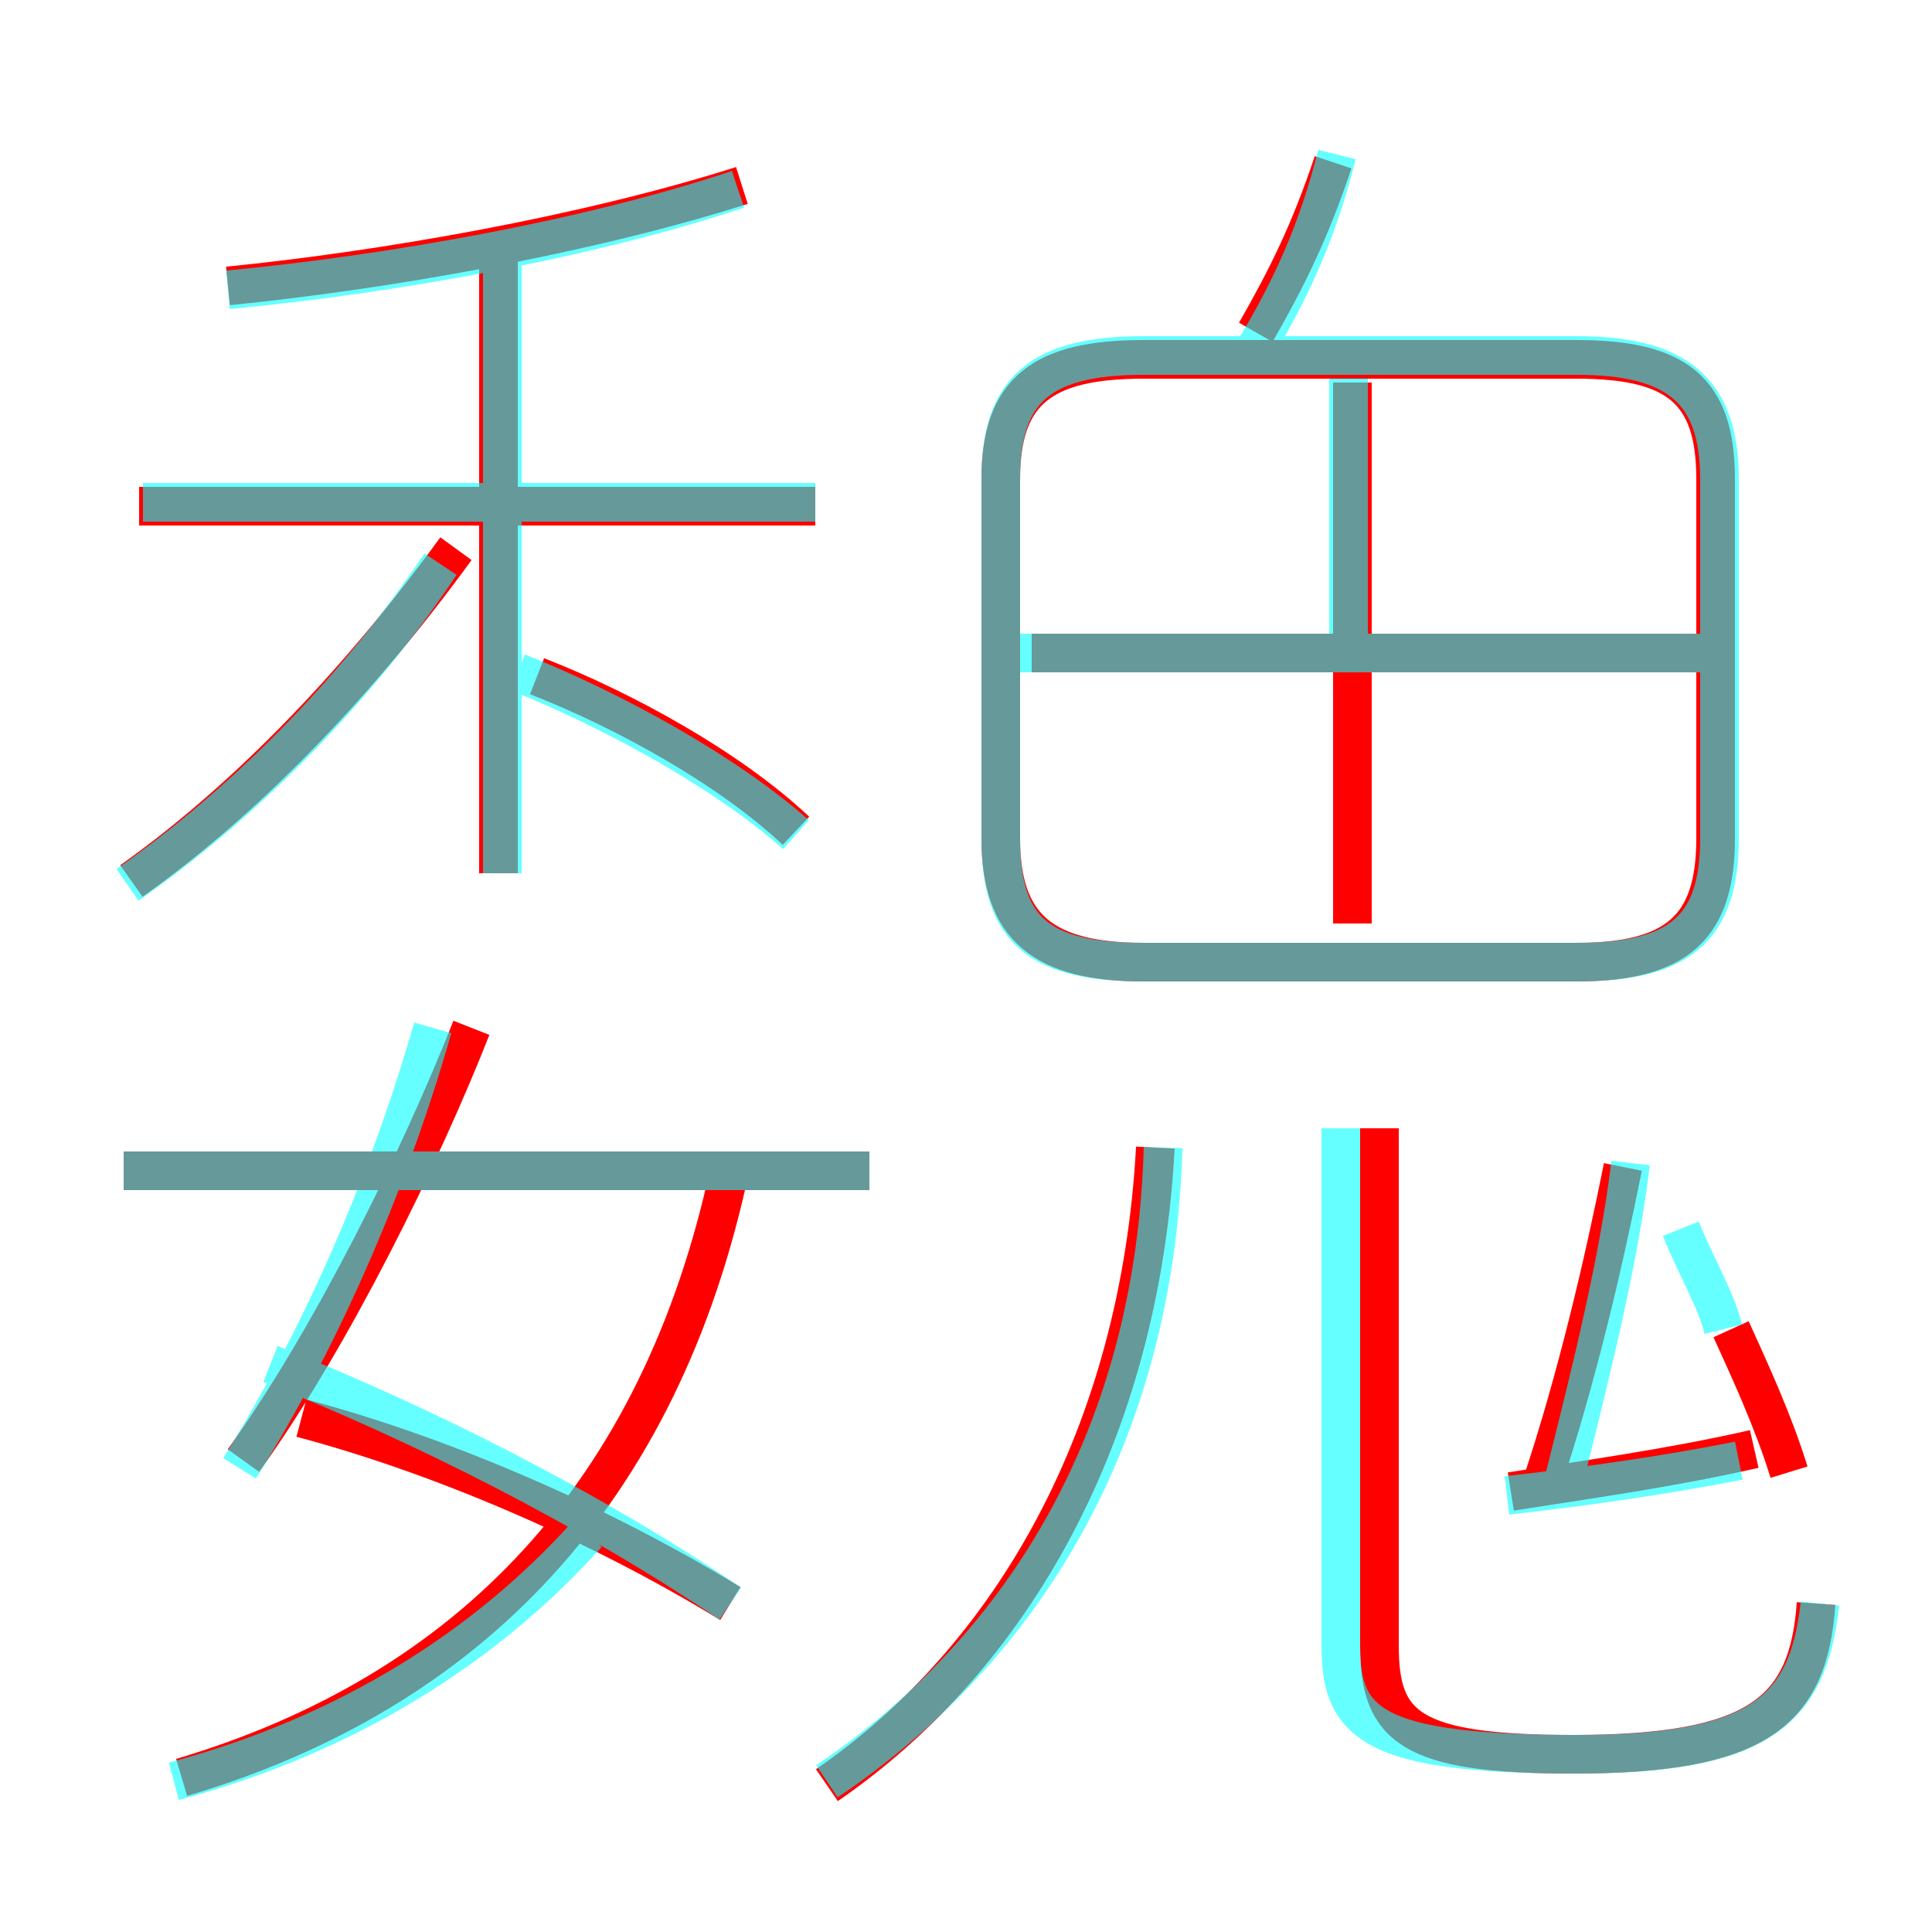<?xml version='1.0' encoding='utf8'?>
<svg viewBox="0.0 -6.0 50.0 50.0" version="1.1" xmlns="http://www.w3.org/2000/svg">
<rect x="0.0" y="-6.0" width="50.0" height="50.0" fill="#333333" stroke="none"/>
<rect x="-1000" y="-1000" width="2000" height="2000" stroke="white" fill="white"/>
<g style="fill:none;stroke:rgba(255, 0, 0, 1);  stroke-width:1"><path d="M 44.4 -22.3 L 44.4 -31.6 C 44.4 -33.9 43.4 -34.7 40.8 -34.7 L 29.6 -34.7 C 27.0 -34.7 25.9 -33.9 25.9 -31.6 L 25.9 -22.3 C 25.9 -20.0 27.0 -19.1 29.6 -19.1 L 40.8 -19.1 C 43.4 -19.1 44.4 -20.0 44.4 -22.3 Z M 4.7 2.0 C 12.1 -0.2 17.1 -5.3 18.9 -13.8 M 18.9 -2.5 C 15.3 -4.7 11.2 -6.4 7.8 -7.3 M 6.3 -6.2 C 8.6 -9.4 10.9 -14.1 12.2 -17.4 M 22.5 -13.7 L 3.2 -13.7 M 21.4 2.2 C 26.2 -1.1 29.5 -6.9 29.9 -14.3 M 3.4 -21.2 C 6.5 -23.4 9.4 -26.5 11.8 -29.8 M 12.9 -21.4 L 12.9 -37.9 M 20.6 -22.5 C 18.9 -24.1 16.2 -25.6 13.9 -26.5 M 21.1 -30.9 L 3.6 -30.9 M 39.1 -5.4 C 41.0 -5.7 43.2 -6.0 45.4 -6.5 M 47.0 -2.5 C 46.8 0.3 45.5 1.4 40.7 1.4 C 36.5 1.4 35.7 0.7 35.7 -1.4 L 35.7 -14.8 M 5.9 -36.6 C 9.9 -37.0 15.1 -37.9 19.2 -39.2 M 39.9 -5.6 C 40.8 -8.3 41.5 -11.3 42.0 -13.8 M 46.3 -5.9 C 45.9 -7.2 45.3 -8.5 44.8 -9.6 M 35.0 -20.1 L 35.0 -34.1 M 44.0 -27.1 L 26.7 -27.1 M 32.5 -35.4 C 33.3 -36.8 33.9 -38.0 34.5 -39.8" transform="translate(0.0 38.0)" />
</g>
<g style="fill:none;stroke:rgba(0, 255, 255, 0.6);  stroke-width:1">
<path d="M 29.6 -19.1 L 40.8 -19.1 C 43.4 -19.1 44.5 -19.9 44.5 -22.3 L 44.5 -31.6 C 44.5 -33.9 43.4 -34.8 40.8 -34.8 L 29.6 -34.8 C 26.9 -34.8 25.9 -33.9 25.9 -31.6 L 25.9 -22.3 C 25.9 -19.9 26.9 -19.1 29.6 -19.1 Z M 4.5 2.1 C 9.0 0.9 12.6 -1.4 15.2 -4.3 M 18.9 -2.5 C 15.2 -5.0 10.8 -7.2 7.0 -8.7 M 6.2 -6.0 C 8.2 -9.2 10.0 -13.2 11.2 -17.4 M 22.5 -13.7 L 3.2 -13.7 M 21.4 2.1 C 26.6 -1.4 29.9 -7.0 30.1 -14.3 M 3.3 -21.1 C 6.3 -23.2 9.2 -26.1 11.4 -29.4 M 13.0 -21.4 L 13.0 -37.5 M 20.6 -22.4 C 18.8 -24.0 15.9 -25.6 13.4 -26.6 M 21.1 -31.0 L 3.7 -31.0 M 47.1 -2.5 C 46.8 0.3 45.5 1.4 40.8 1.4 C 35.5 1.4 34.7 0.6 34.7 -1.4 L 34.7 -14.8 M 39.0 -5.3 C 40.8 -5.5 43.0 -5.8 45.0 -6.2 M 5.9 -36.5 C 10.1 -36.9 15.2 -37.8 19.1 -39.1 M 40.5 -5.8 C 41.2 -8.6 41.9 -11.4 42.2 -13.9 M 34.9 -27.1 L 34.9 -34.2 M 44.6 -9.6 C 44.4 -10.4 43.9 -11.2 43.5 -12.2 M 44.0 -27.1 L 26.4 -27.1 M 32.5 -35.0 C 33.4 -36.5 34.1 -38.0 34.6 -40.0" transform="translate(0.0 38.0)" />
</g>
</svg>